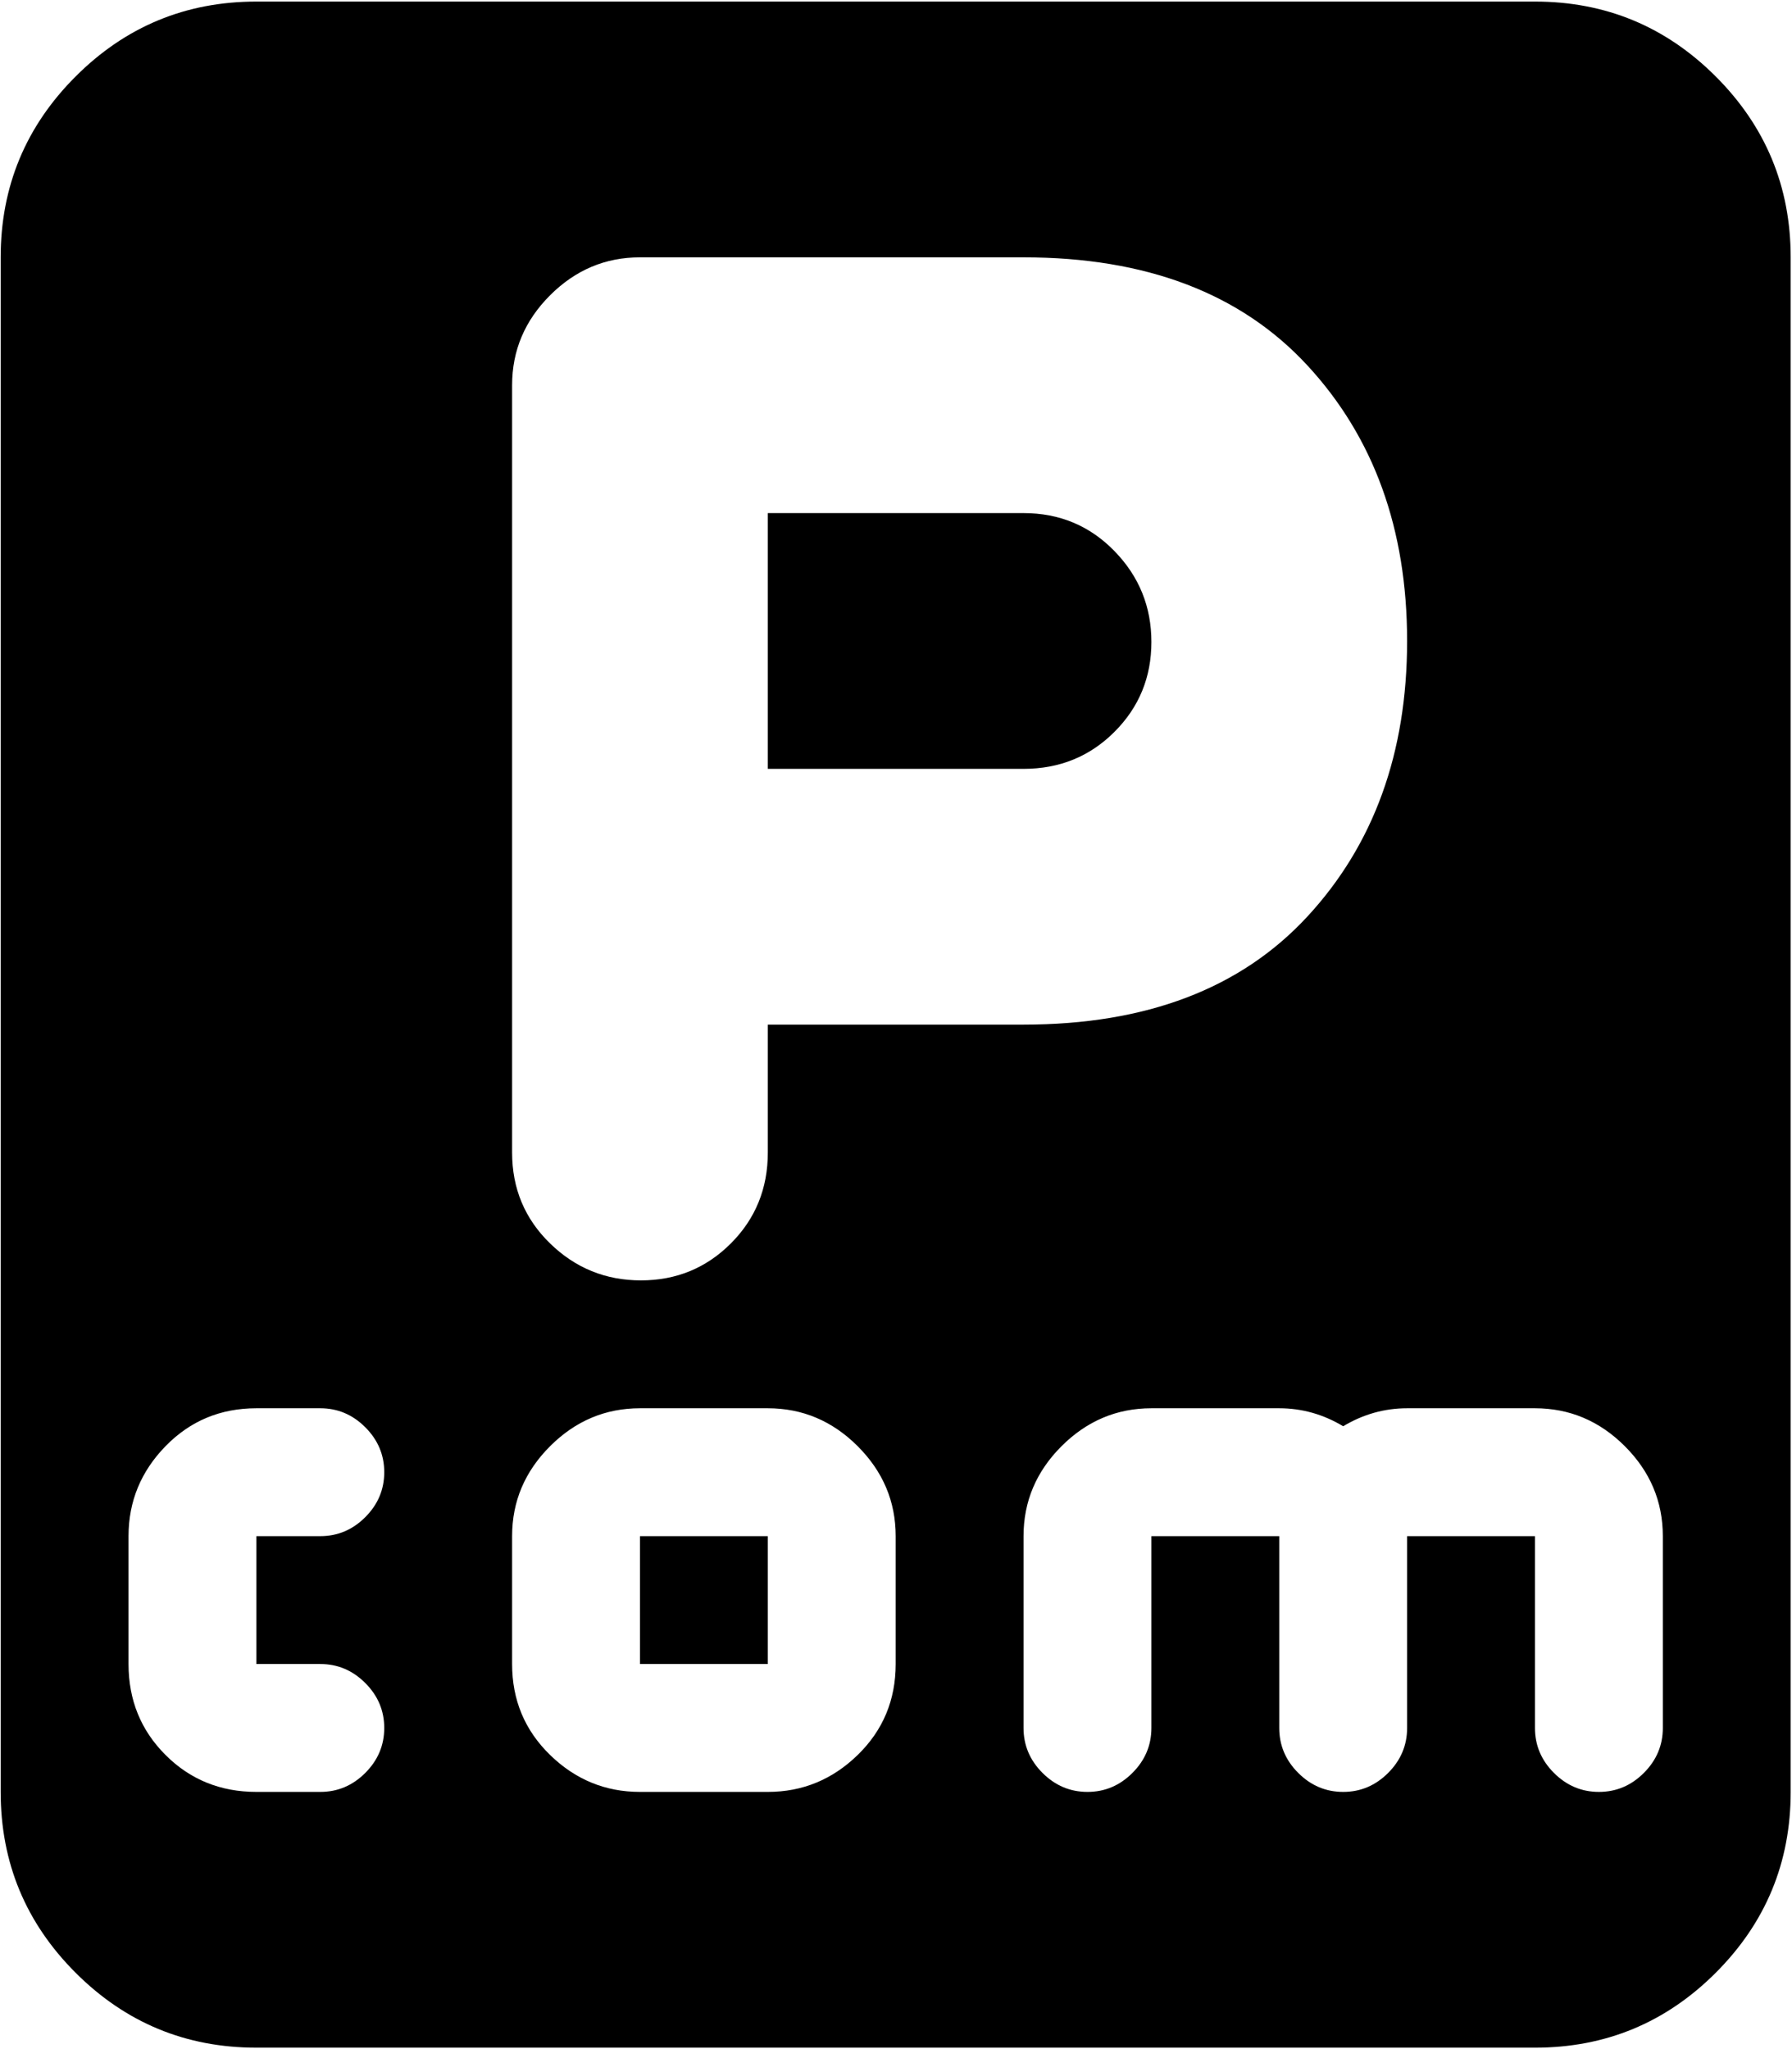 <svg xmlns="http://www.w3.org/2000/svg" width="3em" height="3.43em" viewBox="0 0 897 1024"><path fill="currentColor" d="M768.338 1024h-640q-53 0-90.5-37.5T.338 896V128q0-53 37.5-90.5t90.5-37.5h640q53 0 90.5 37.5t37.5 90.5v768q0 53-37.5 90.5t-90.5 37.5m-512-192q0 27 19 45.5t45 18.5h64q26 0 45-18.5t19-45.5v-64q0-26-19-45t-45-19h-64q-26 0-45 19t-19 45zm-96-64q13 0 22.5-9.5t9.5-22.5t-9.5-22.5t-22.5-9.5h-32q-27 0-45.5 19t-18.5 45v64q0 27 18.5 45.5t45.5 18.5h32q13 0 22.5-9.5t9.5-22.5t-9.5-22.5t-22.5-9.5h-32v-64zm352-640h-192q-26 0-45 19t-19 45v384q0 27 19 45.5t45.5 18.5t45-18.5t18.5-45.5v-64h128q92 0 142-54t50-138t-50-138t-142-54m320 640q0-26-19-45t-45-19h-64q-17 0-32 9q-15-9-32-9h-64q-26 0-45 19t-19 45v96q0 13 9.5 22.5t22.5 9.5t22.5-9.5t9.5-22.5v-96h64v96q0 13 9.5 22.5t22.5 9.5t22.5-9.5t9.5-22.5v-96h64v96q0 13 9.5 22.5t22.5 9.5t22.5-9.5t9.5-22.5zm-320-384h-128V256h128q27 0 45.5 19t18.5 45.5t-18.5 45t-45.5 18.5m-128 448h-64v-64h64z"/></svg>